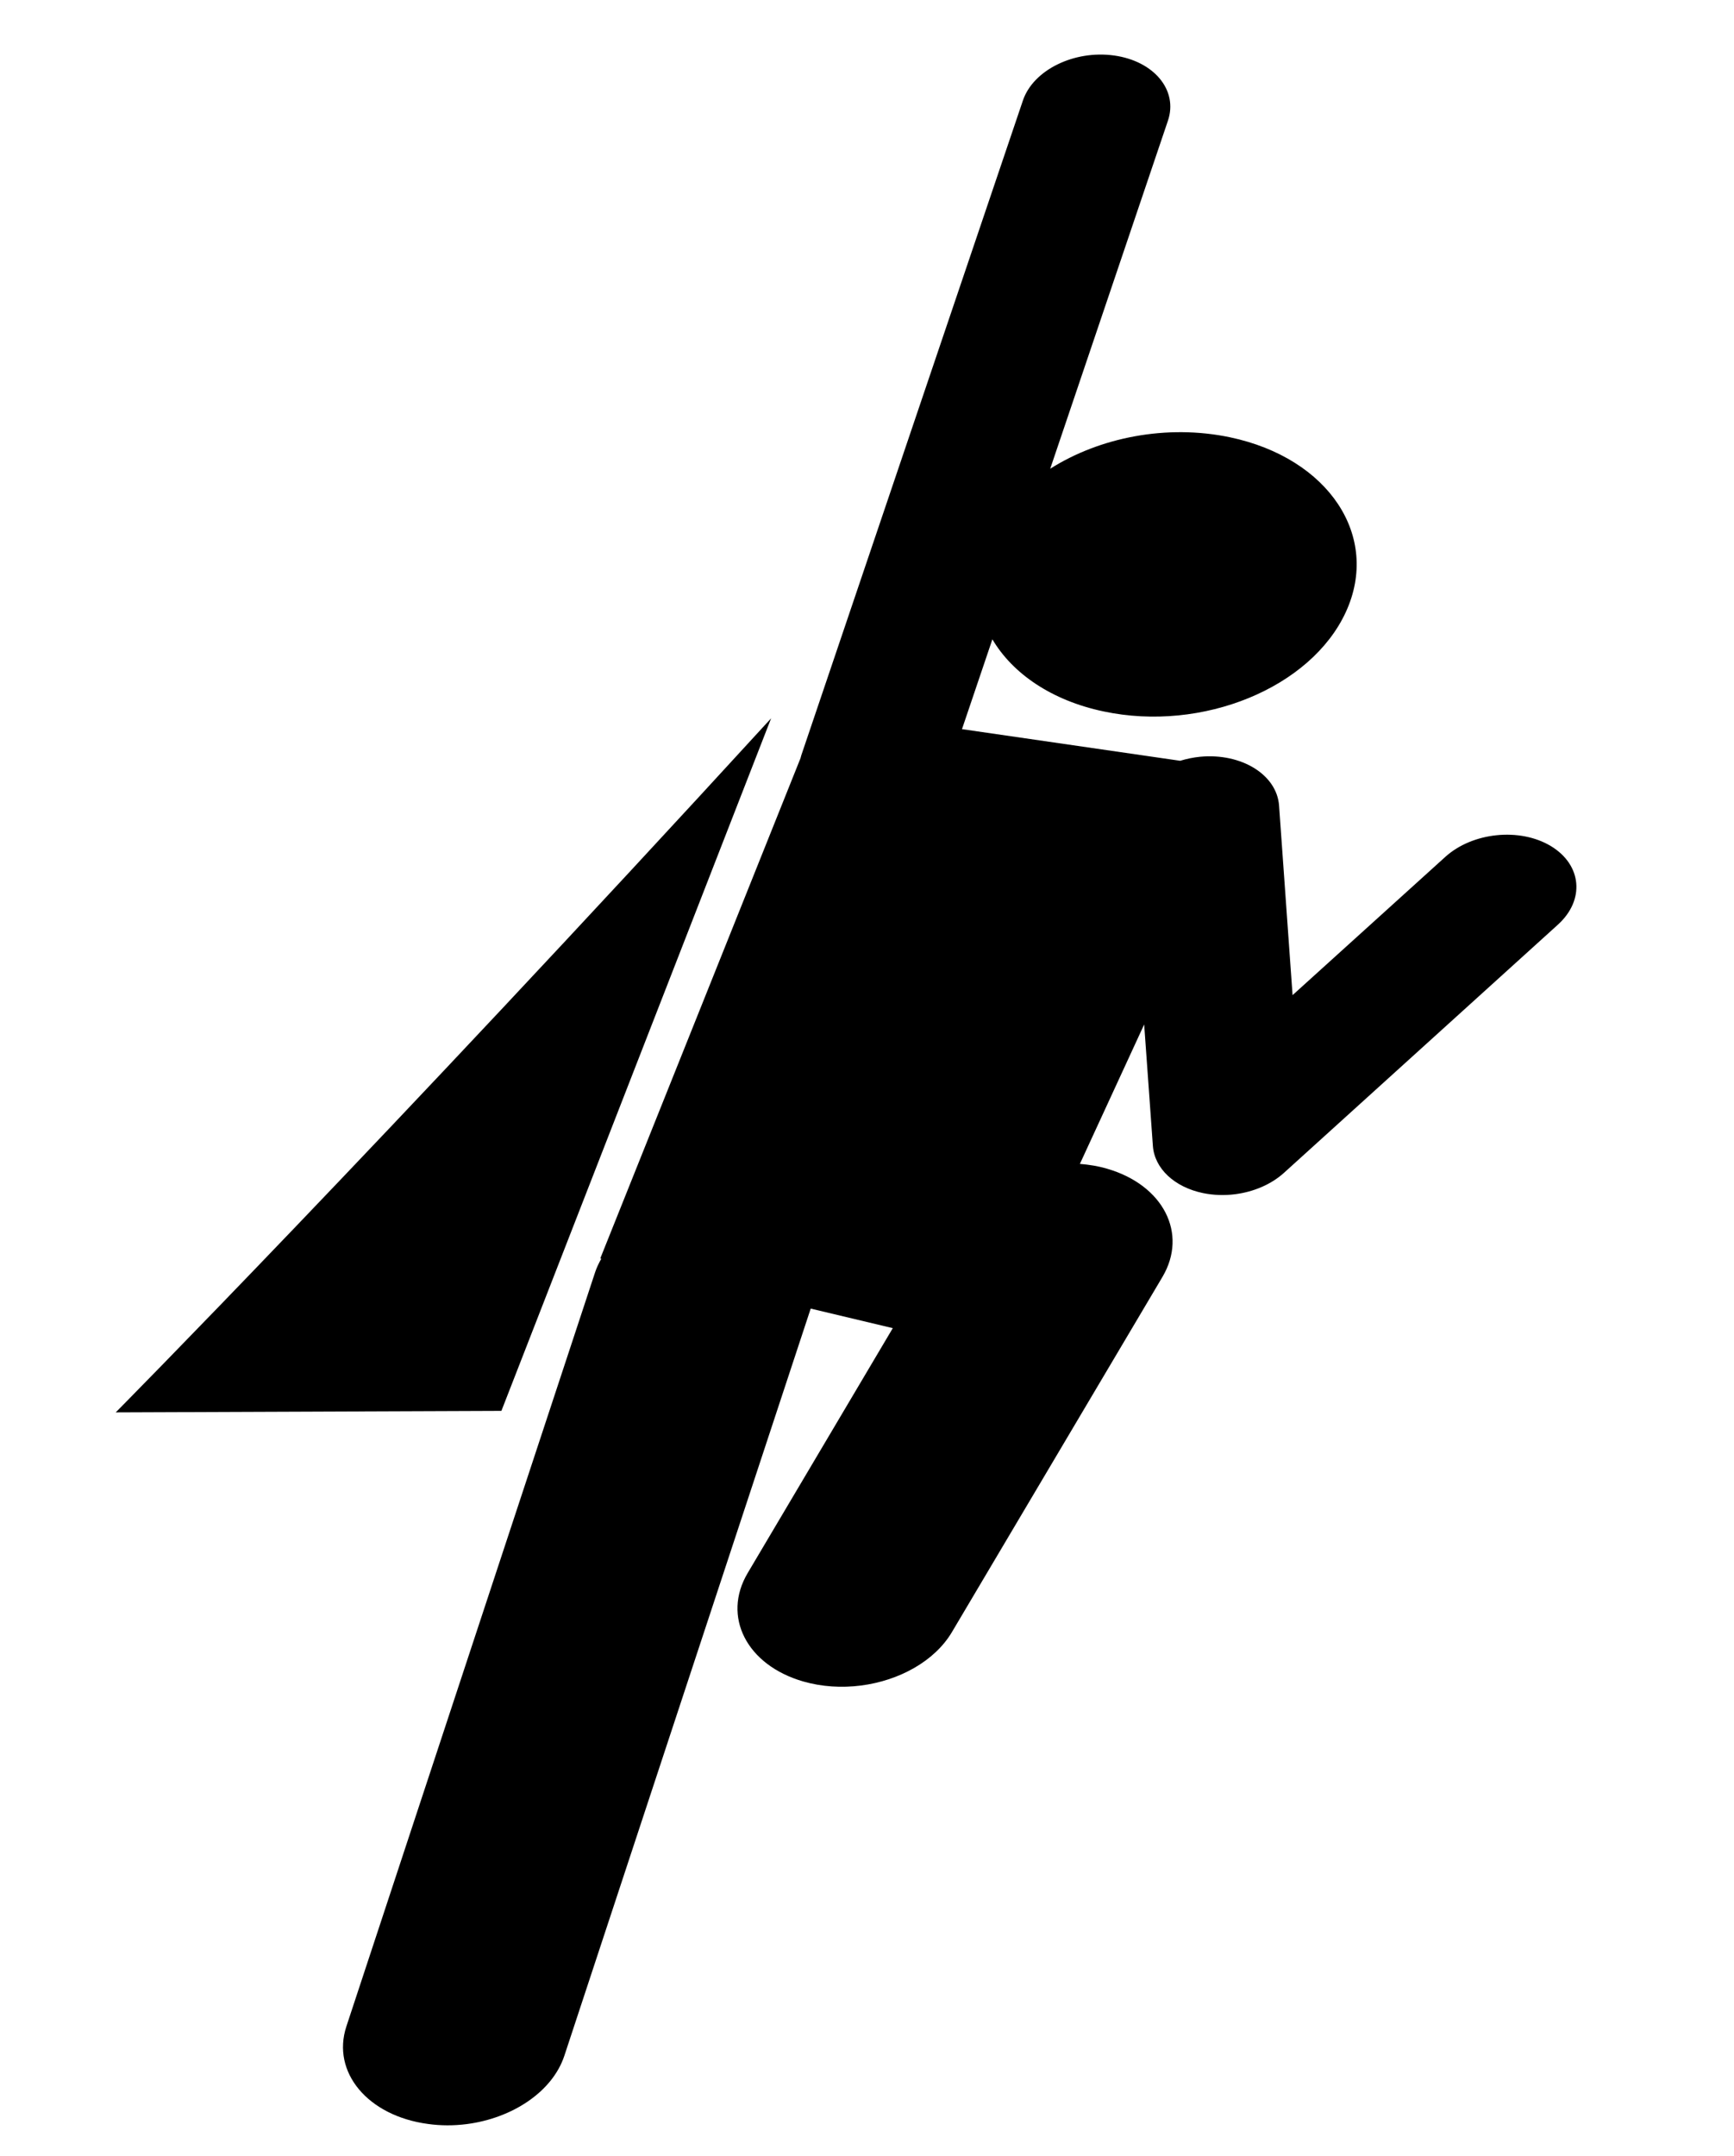 <svg width="210" height="261" viewBox="0 0 210 261" fill="none" xmlns="http://www.w3.org/2000/svg">
<g id="Group 13">
<path id="Vector" d="M93.388 86.954C45.859 138.833 14.014 170.972 14.014 170.972L60.724 170.788L93.388 86.954Z" fill="black"/>
<path id="Vector_2" d="M187.823 102.421C184.066 100.158 178.332 100.739 175.028 103.735L156.54 120.463L154.903 97.509C154.63 93.784 150.357 91.141 145.363 91.604C144.511 91.686 143.691 91.863 142.927 92.095L116.504 88.264L120.185 77.391C122.624 81.528 127.355 84.802 133.676 86.125C145.635 88.655 158.764 83.26 162.987 74.098C167.211 64.935 160.935 55.459 148.964 52.935C141.293 51.322 133.158 52.954 127.187 56.745L141.44 14.627C142.703 10.936 139.773 7.394 134.927 6.718C130.072 6.042 125.123 8.481 123.88 12.171L97.049 91.412C97.007 91.538 96.97 91.668 96.944 91.791L72.7 152.33L72.822 152.365C72.526 152.897 72.264 153.434 72.075 154.004L41.949 245.303C40.125 250.853 44.552 256.143 51.842 257.111C53.406 257.331 54.979 257.323 56.501 257.129C62.05 256.421 66.907 253.206 68.347 248.853L98.182 158.408L108.123 160.775L90.553 190.414C87.419 195.681 90.43 201.561 97.258 203.539C99.531 204.196 101.938 204.335 104.248 204.04C108.909 203.446 113.197 201.083 115.285 197.568L140.771 154.591C143.902 149.322 140.888 143.445 134.064 141.471C132.996 141.157 131.892 140.982 130.783 140.892L138.567 124.014L139.622 138.708C139.815 141.45 142.235 143.711 145.707 144.429C146.975 144.687 148.301 144.727 149.574 144.565C151.817 144.279 153.949 143.378 155.499 141.974L188.668 111.937C191.97 108.951 191.585 104.692 187.823 102.421Z" fill="black"/>
</g>
</svg>
